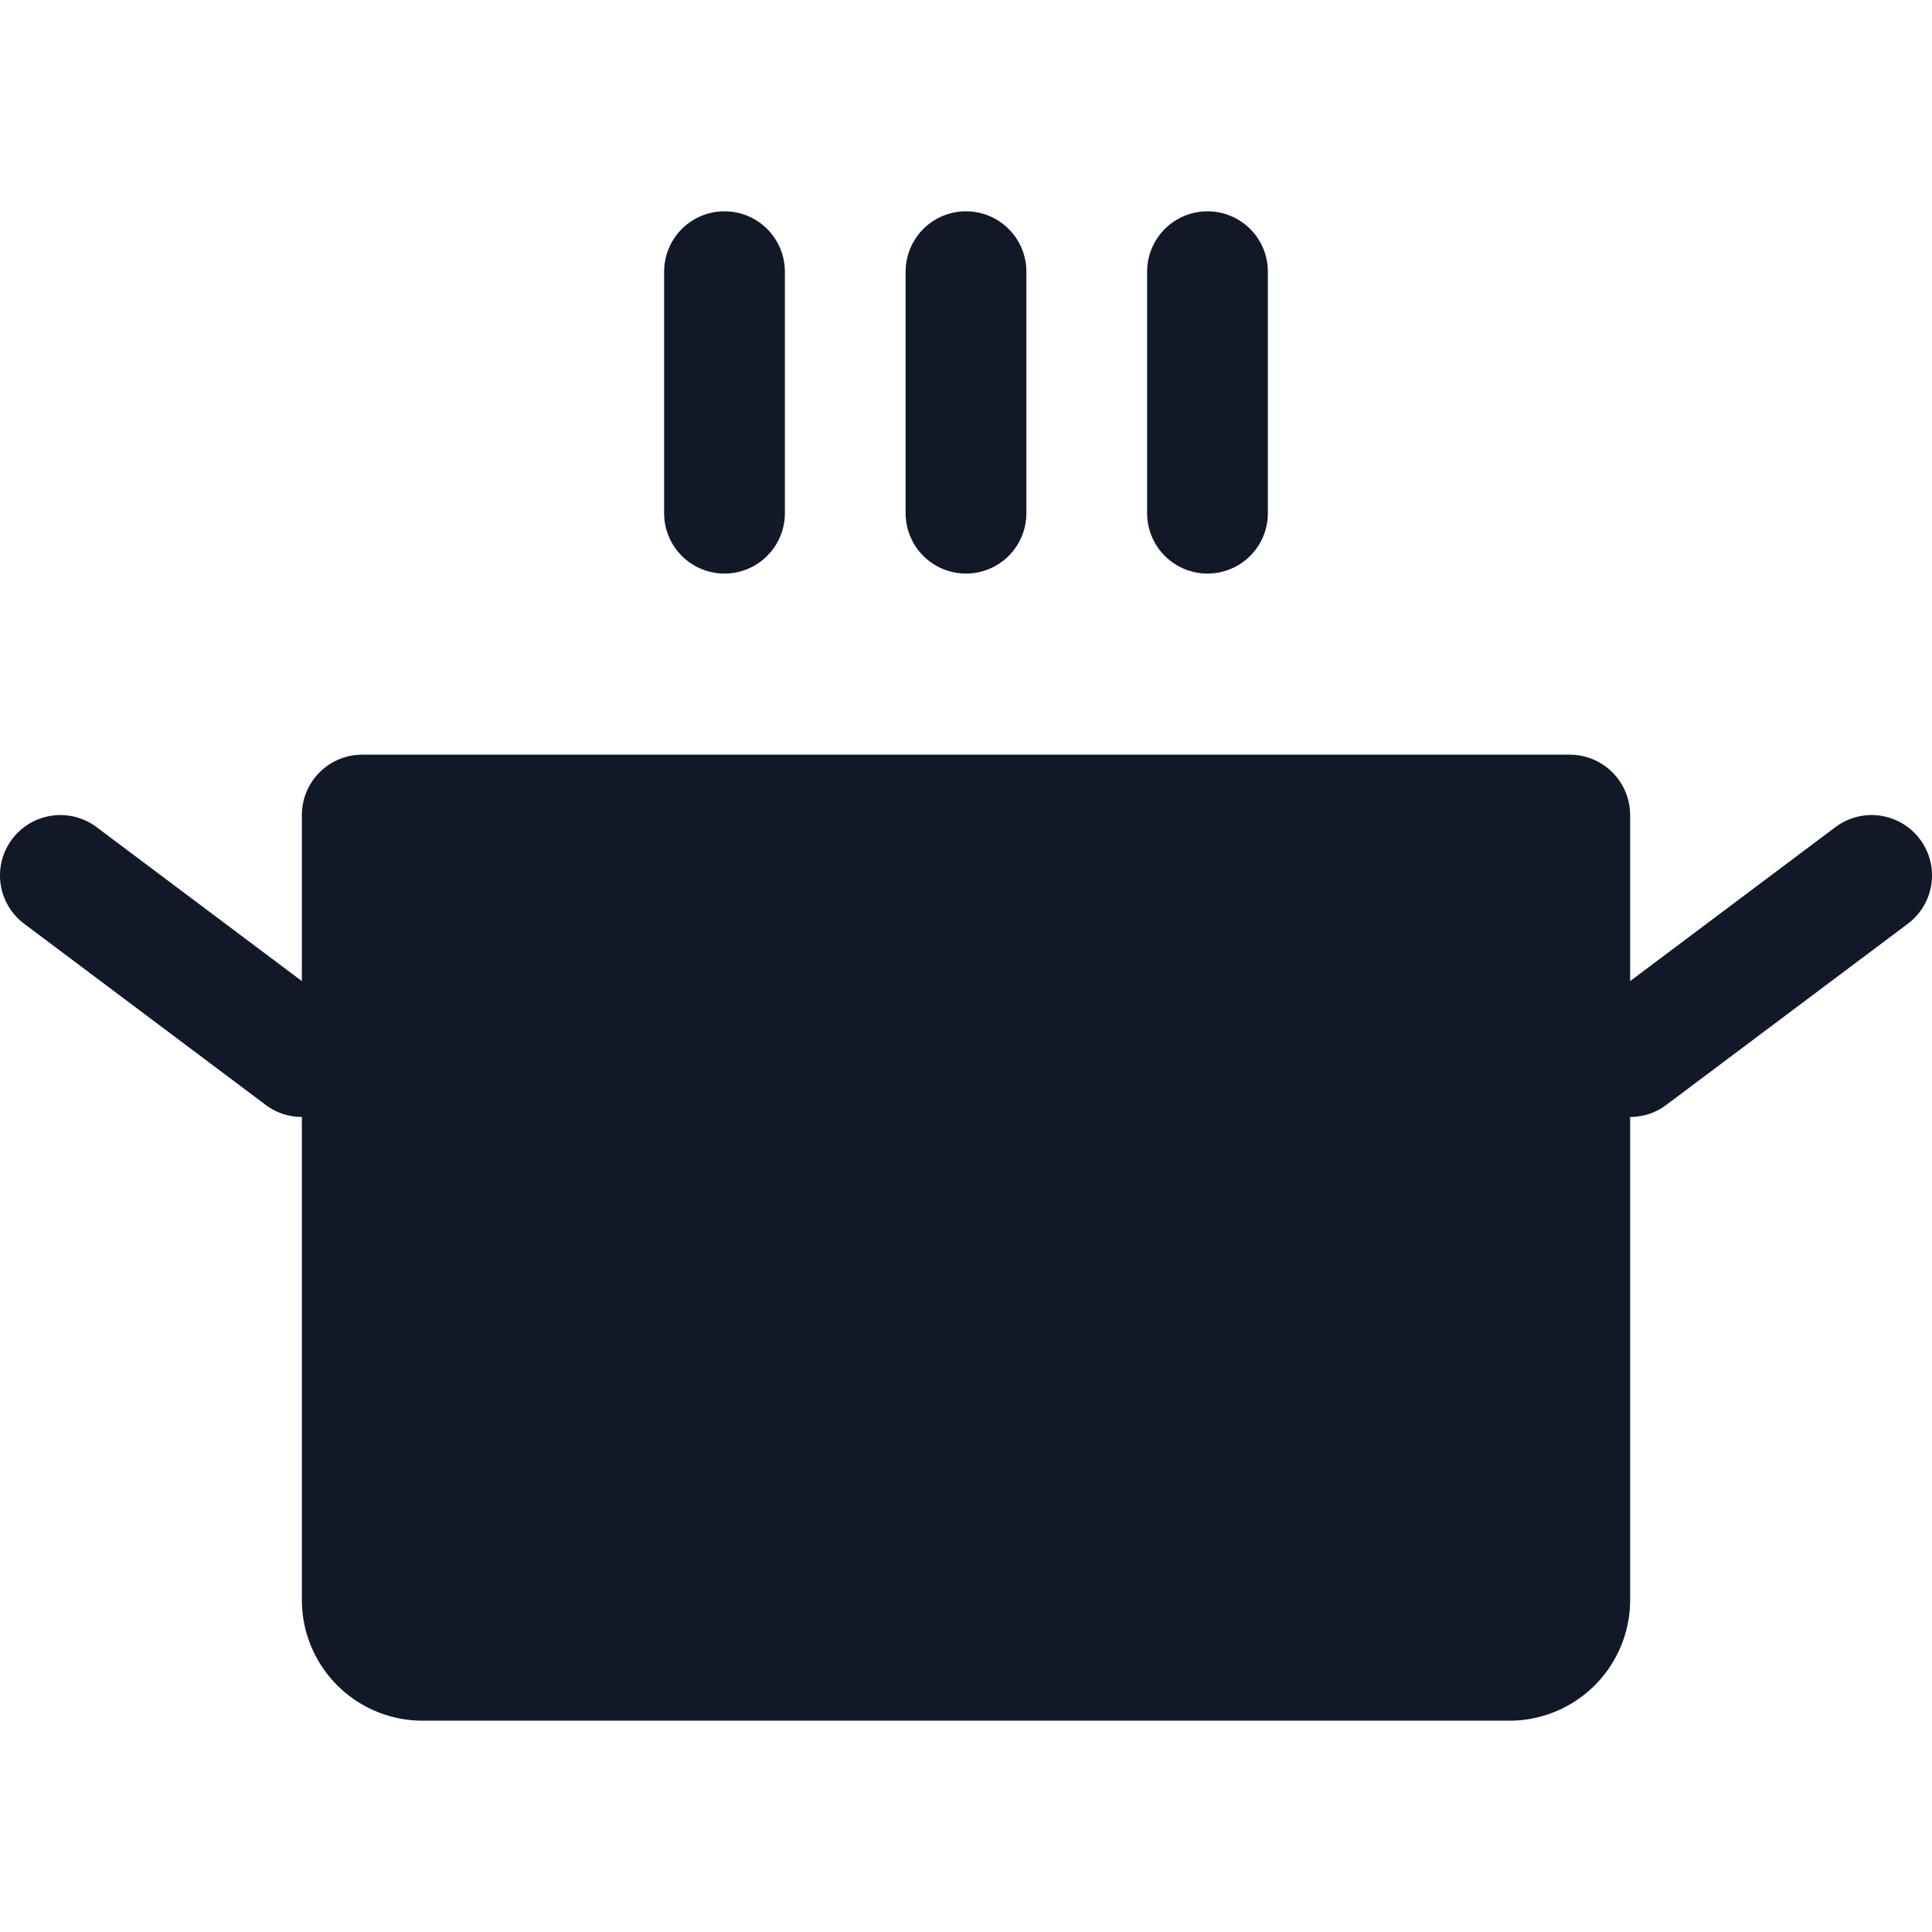<svg xmlns="http://www.w3.org/2000/svg" width="32" height="32" fill="none" viewBox="0 0 32 32"><path fill="#111827" fill-rule="evenodd" d="M13 4.5a1 1 0 1 0-2 0v4a1 1 0 1 0 2 0zm4 0a1 1 0 1 0-2 0v4a1 1 0 1 0 2 0zm3-1a1 1 0 0 1 1 1v4a1 1 0 1 1-2 0v-4a1 1 0 0 1 1-1m11.6 11.8a1 1 0 0 0-1.2-1.6L27 16.25V13.5a1 1 0 0 0-1-1H6a1 1 0 0 0-1 1v2.75L1.6 13.7a1 1 0 1 0-1.2 1.6l4 3c.18.136.39.2.6.2v8a2 2 0 0 0 2 2h18a2 2 0 0 0 2-2v-8c.209 0 .42-.064.6-.2z" clip-rule="evenodd"/></svg>